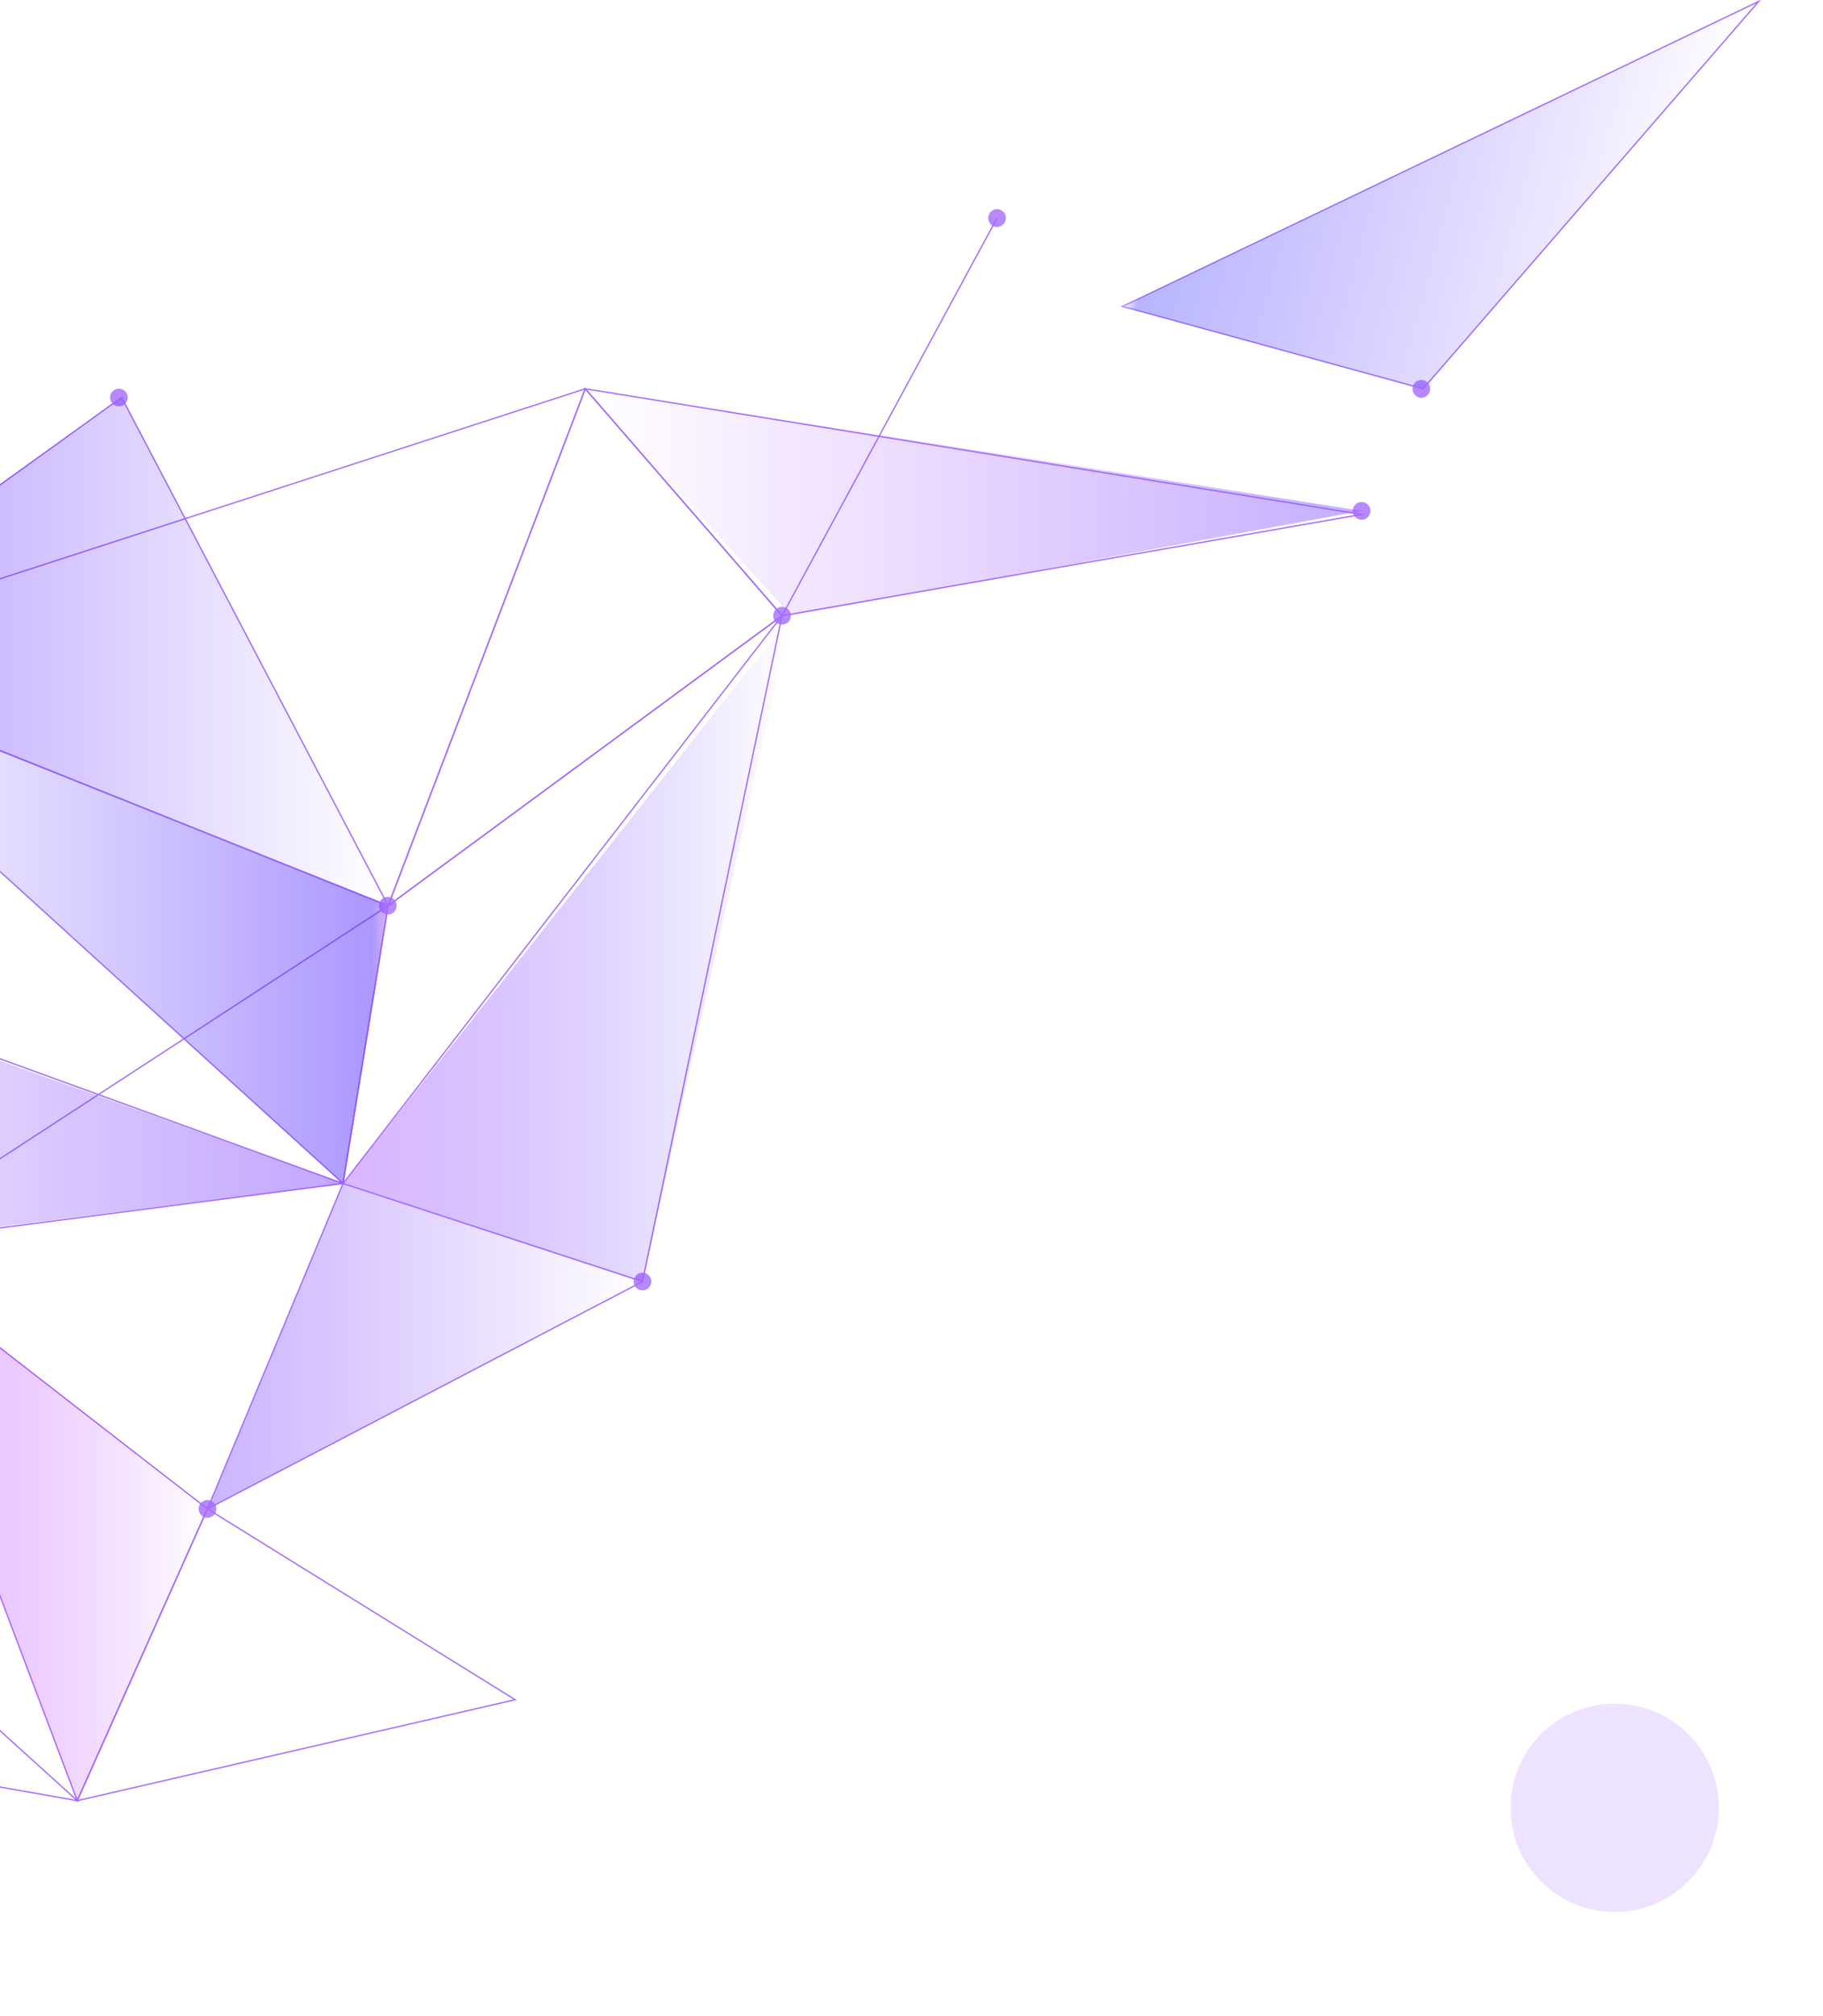 <svg width="350" height="387" viewBox="0 0 350 387" fill="none" xmlns="http://www.w3.org/2000/svg">
<g clip-path="url(#clip0_125_2)">
<path d="M98.903 326.249L39.833 289.625L14.831 345.626L98.903 326.249Z" stroke="#A46CFF" stroke-width="0.25" stroke-miterlimit="10"/>
<path d="M123.356 245.992L65.865 227.165L39.833 289.625L123.356 245.992Z" stroke="#A46CFF" stroke-width="0.25" stroke-miterlimit="10"/>
<path d="M65.864 227.165L74.519 173.844L-25.42 238.984L65.864 227.165Z" stroke="#A46CFF" stroke-width="0.25" stroke-miterlimit="10"/>
<path d="M261.415 98.74L150.143 118.186L112.365 74.622L261.415 98.74Z" stroke="#A46CFF" stroke-width="0.25" stroke-miterlimit="10"/>
<path d="M337.657 0.275L273.229 74.622L215.532 58.818L337.657 0.275Z" stroke="#A46CFF" stroke-width="0.25" stroke-miterlimit="10"/>
<path d="M74.519 173.844L112.366 74.622L150.143 118.186L74.519 173.844Z" stroke="#A46CFF" stroke-width="0.25" stroke-miterlimit="10"/>
<path d="M65.865 227.165L-65.738 179.341L-45.544 125.882L65.865 227.165Z" stroke="#A46CFF" stroke-width="0.25" stroke-miterlimit="10"/>
<path d="M23.348 76.271L74.519 173.844L-45.545 125.882L23.348 76.271Z" stroke="#A46CFF" stroke-width="0.25" stroke-miterlimit="10"/>
<path d="M74.519 173.844L-45.545 125.882L112.365 74.622L74.519 173.844Z" stroke="#A46CFF" stroke-width="0.25" stroke-miterlimit="10"/>
<path d="M39.832 289.625L-25.42 238.983L14.83 345.626L39.832 289.625Z" stroke="#A46CFF" stroke-width="0.25" stroke-miterlimit="10"/>
<path d="M-54.542 282.822L-65.738 331.402L14.831 345.626L-54.542 282.822Z" stroke="#A46CFF" stroke-width="0.25" stroke-miterlimit="10"/>
<path d="M65.865 227.165L74.52 173.844L150.143 118.186L65.865 227.165Z" stroke="#A46CFF" stroke-width="0.25" stroke-miterlimit="10"/>
<path d="M123.355 245.992L150.143 118.186L191.424 41.846" stroke="#A46CFF" stroke-width="0.25" stroke-miterlimit="10"/>
<g opacity="0.8">
<path d="M21.699 77.577C21.012 76.959 20.943 75.859 21.561 75.172C22.18 74.485 23.279 74.416 23.965 75.034C24.652 75.653 24.721 76.752 24.103 77.439C23.485 78.127 22.386 78.195 21.699 77.577Z" fill="#A46CFF"/>
</g>
<g opacity="0.8">
<path d="M73.146 174.943C72.528 174.187 72.665 173.156 73.352 172.538C74.107 171.92 75.138 172.057 75.756 172.744C76.374 173.5 76.237 174.531 75.55 175.149C74.863 175.767 73.764 175.63 73.146 174.943Z" fill="#A46CFF"/>
</g>
<g opacity="0.8">
<path d="M260.11 99.153C259.491 98.397 259.629 97.366 260.316 96.748C261.071 96.129 262.102 96.267 262.72 96.954C263.338 97.71 263.201 98.74 262.514 99.359C261.827 99.977 260.728 99.909 260.11 99.153Z" fill="#A46CFF"/>
</g>
<g opacity="0.8">
<path d="M190.118 42.946C189.5 42.19 189.638 41.159 190.324 40.541C191.08 39.922 192.11 40.06 192.728 40.747C193.347 41.503 193.209 42.533 192.522 43.152C191.767 43.77 190.668 43.702 190.118 42.946Z" fill="#A46CFF"/>
</g>
<g opacity="0.8">
<path d="M148.838 119.286C148.22 118.53 148.357 117.499 149.044 116.881C149.8 116.262 150.83 116.4 151.448 117.087C152.066 117.843 151.929 118.873 151.242 119.492C150.487 120.11 149.456 119.973 148.838 119.286Z" fill="#A46CFF"/>
</g>
<g opacity="0.8">
<path d="M271.58 75.722C270.962 74.966 271.1 73.935 271.786 73.317C272.542 72.698 273.572 72.836 274.19 73.523C274.809 74.279 274.671 75.309 273.984 75.928C273.297 76.615 272.198 76.478 271.58 75.722Z" fill="#A46CFF"/>
</g>
<g opacity="0.8">
<path d="M122.05 247.092C121.432 246.336 121.569 245.305 122.256 244.687C123.012 244.068 124.042 244.206 124.66 244.893C125.278 245.649 125.141 246.679 124.454 247.298C123.699 247.916 122.668 247.779 122.05 247.092Z" fill="#A46CFF"/>
</g>
<g opacity="0.8">
<path d="M38.528 290.724C37.909 289.968 38.047 288.938 38.734 288.319C39.489 287.701 40.52 287.838 41.138 288.525C41.756 289.281 41.618 290.312 40.932 290.93C40.176 291.549 39.146 291.48 38.528 290.724Z" fill="#A46CFF"/>
</g>
<path d="M23.348 76.271L-46.3 125.882L74.52 173.844L23.348 76.271Z" fill="url(#paint0_linear_125_2)"/>
<path d="M-44.789 126.5L74.519 173.844L65.865 227.165L-44.789 126.5Z" fill="url(#paint1_linear_125_2)"/>
<path d="M-25.419 238.64L65.865 227.165L-67.799 179.341L-25.419 238.64Z" fill="url(#paint2_linear_125_2)"/>
<path d="M39.833 289.625L123.356 245.992L65.865 227.165L39.833 289.625Z" fill="url(#paint3_linear_125_2)"/>
<path d="M14.831 345.626L39.833 289.625L-25.419 238.64L14.831 345.626Z" fill="url(#paint4_linear_125_2)"/>
<path d="M112.365 74.622L261.415 98.053L151.86 118.186L112.365 74.622Z" fill="url(#paint5_linear_125_2)"/>
<path d="M123.356 245.992L151.861 118.186L65.865 227.165L123.356 245.992Z" fill="url(#paint6_linear_125_2)"/>
<path d="M215.532 58.818L337.657 0.275L273.229 74.622L215.532 58.818Z" fill="url(#paint7_linear_125_2)"/>
</g>
<g opacity="0.2" filter="url(#filter0_f_125_2)">
<circle cx="310" cy="347" r="20" fill="#A46CFF"/>
</g>
<defs>
<filter id="filter0_f_125_2" x="270" y="307" width="80" height="80" filterUnits="userSpaceOnUse" color-interpolation-filters="sRGB">
<feFlood flood-opacity="0" result="BackgroundImageFix"/>
<feBlend mode="normal" in="SourceGraphic" in2="BackgroundImageFix" result="shape"/>
<feGaussianBlur stdDeviation="10" result="effect1_foregroundBlur_125_2"/>
</filter>
<linearGradient id="paint0_linear_125_2" x1="-46.284" y1="125.051" x2="74.508" y2="125.051" gradientUnits="userSpaceOnUse">
<stop stop-color="#6630FF" stop-opacity="0.5"/>
<stop offset="1" stop-color="#551AFF" stop-opacity="0"/>
</linearGradient>
<linearGradient id="paint1_linear_125_2" x1="-44.804" y1="176.847" x2="74.508" y2="176.847" gradientUnits="userSpaceOnUse">
<stop stop-color="#7958FF" stop-opacity="0"/>
<stop offset="0.975" stop-color="#5126FF" stop-opacity="0.478"/>
<stop offset="1" stop-color="#B66EFF" stop-opacity="0.5"/>
</linearGradient>
<linearGradient id="paint2_linear_125_2" x1="-67.805" y1="208.985" x2="65.876" y2="208.985" gradientUnits="userSpaceOnUse">
<stop stop-color="#7432FF" stop-opacity="0"/>
<stop offset="0.107" stop-color="#702CFF" stop-opacity="0.053"/>
<stop offset="0.975" stop-color="#844BFF" stop-opacity="0.478"/>
<stop offset="1" stop-color="#7738FF" stop-opacity="0.5"/>
</linearGradient>
<linearGradient id="paint3_linear_125_2" x1="39.844" y1="258.407" x2="123.366" y2="258.407" gradientUnits="userSpaceOnUse">
<stop stop-color="#996AFF" stop-opacity="0.5"/>
<stop offset="1" stop-color="#854CFF" stop-opacity="0"/>
</linearGradient>
<linearGradient id="paint4_linear_125_2" x1="-25.427" y1="292.127" x2="39.844" y2="292.127" gradientUnits="userSpaceOnUse">
<stop stop-color="#CD7CFF" stop-opacity="0.5"/>
<stop offset="1" stop-color="#9E00FF" stop-opacity="0"/>
</linearGradient>
<linearGradient id="paint5_linear_125_2" x1="112.334" y1="96.413" x2="261.432" y2="96.413" gradientUnits="userSpaceOnUse">
<stop stop-color="#AE48FF" stop-opacity="0"/>
<stop offset="0.975" stop-color="#865CFF" stop-opacity="0.478"/>
<stop offset="1" stop-color="#CB36FF" stop-opacity="0.5"/>
</linearGradient>
<linearGradient id="paint6_linear_125_2" x1="65.876" y1="182.072" x2="151.875" y2="182.072" gradientUnits="userSpaceOnUse">
<stop stop-color="#B66EFF" stop-opacity="0.5"/>
<stop offset="1" stop-color="#3B0AFF" stop-opacity="0"/>
</linearGradient>
<linearGradient id="paint7_linear_125_2" x1="226.755" y1="16.554" x2="326.336" y2="42.983" gradientUnits="userSpaceOnUse">
<stop stop-color="white" stop-opacity="0.5"/>
<stop offset="0" stop-color="white" stop-opacity="0.5"/>
<stop offset="0.025" stop-color="#6865FF" stop-opacity="0.478"/>
<stop offset="1" stop-color="#6D3AFF" stop-opacity="0"/>
</linearGradient>
<clipPath id="clip0_125_2">
<rect width="594" height="347" fill="white" transform="translate(-256)"/>
</clipPath>
</defs>
</svg>
